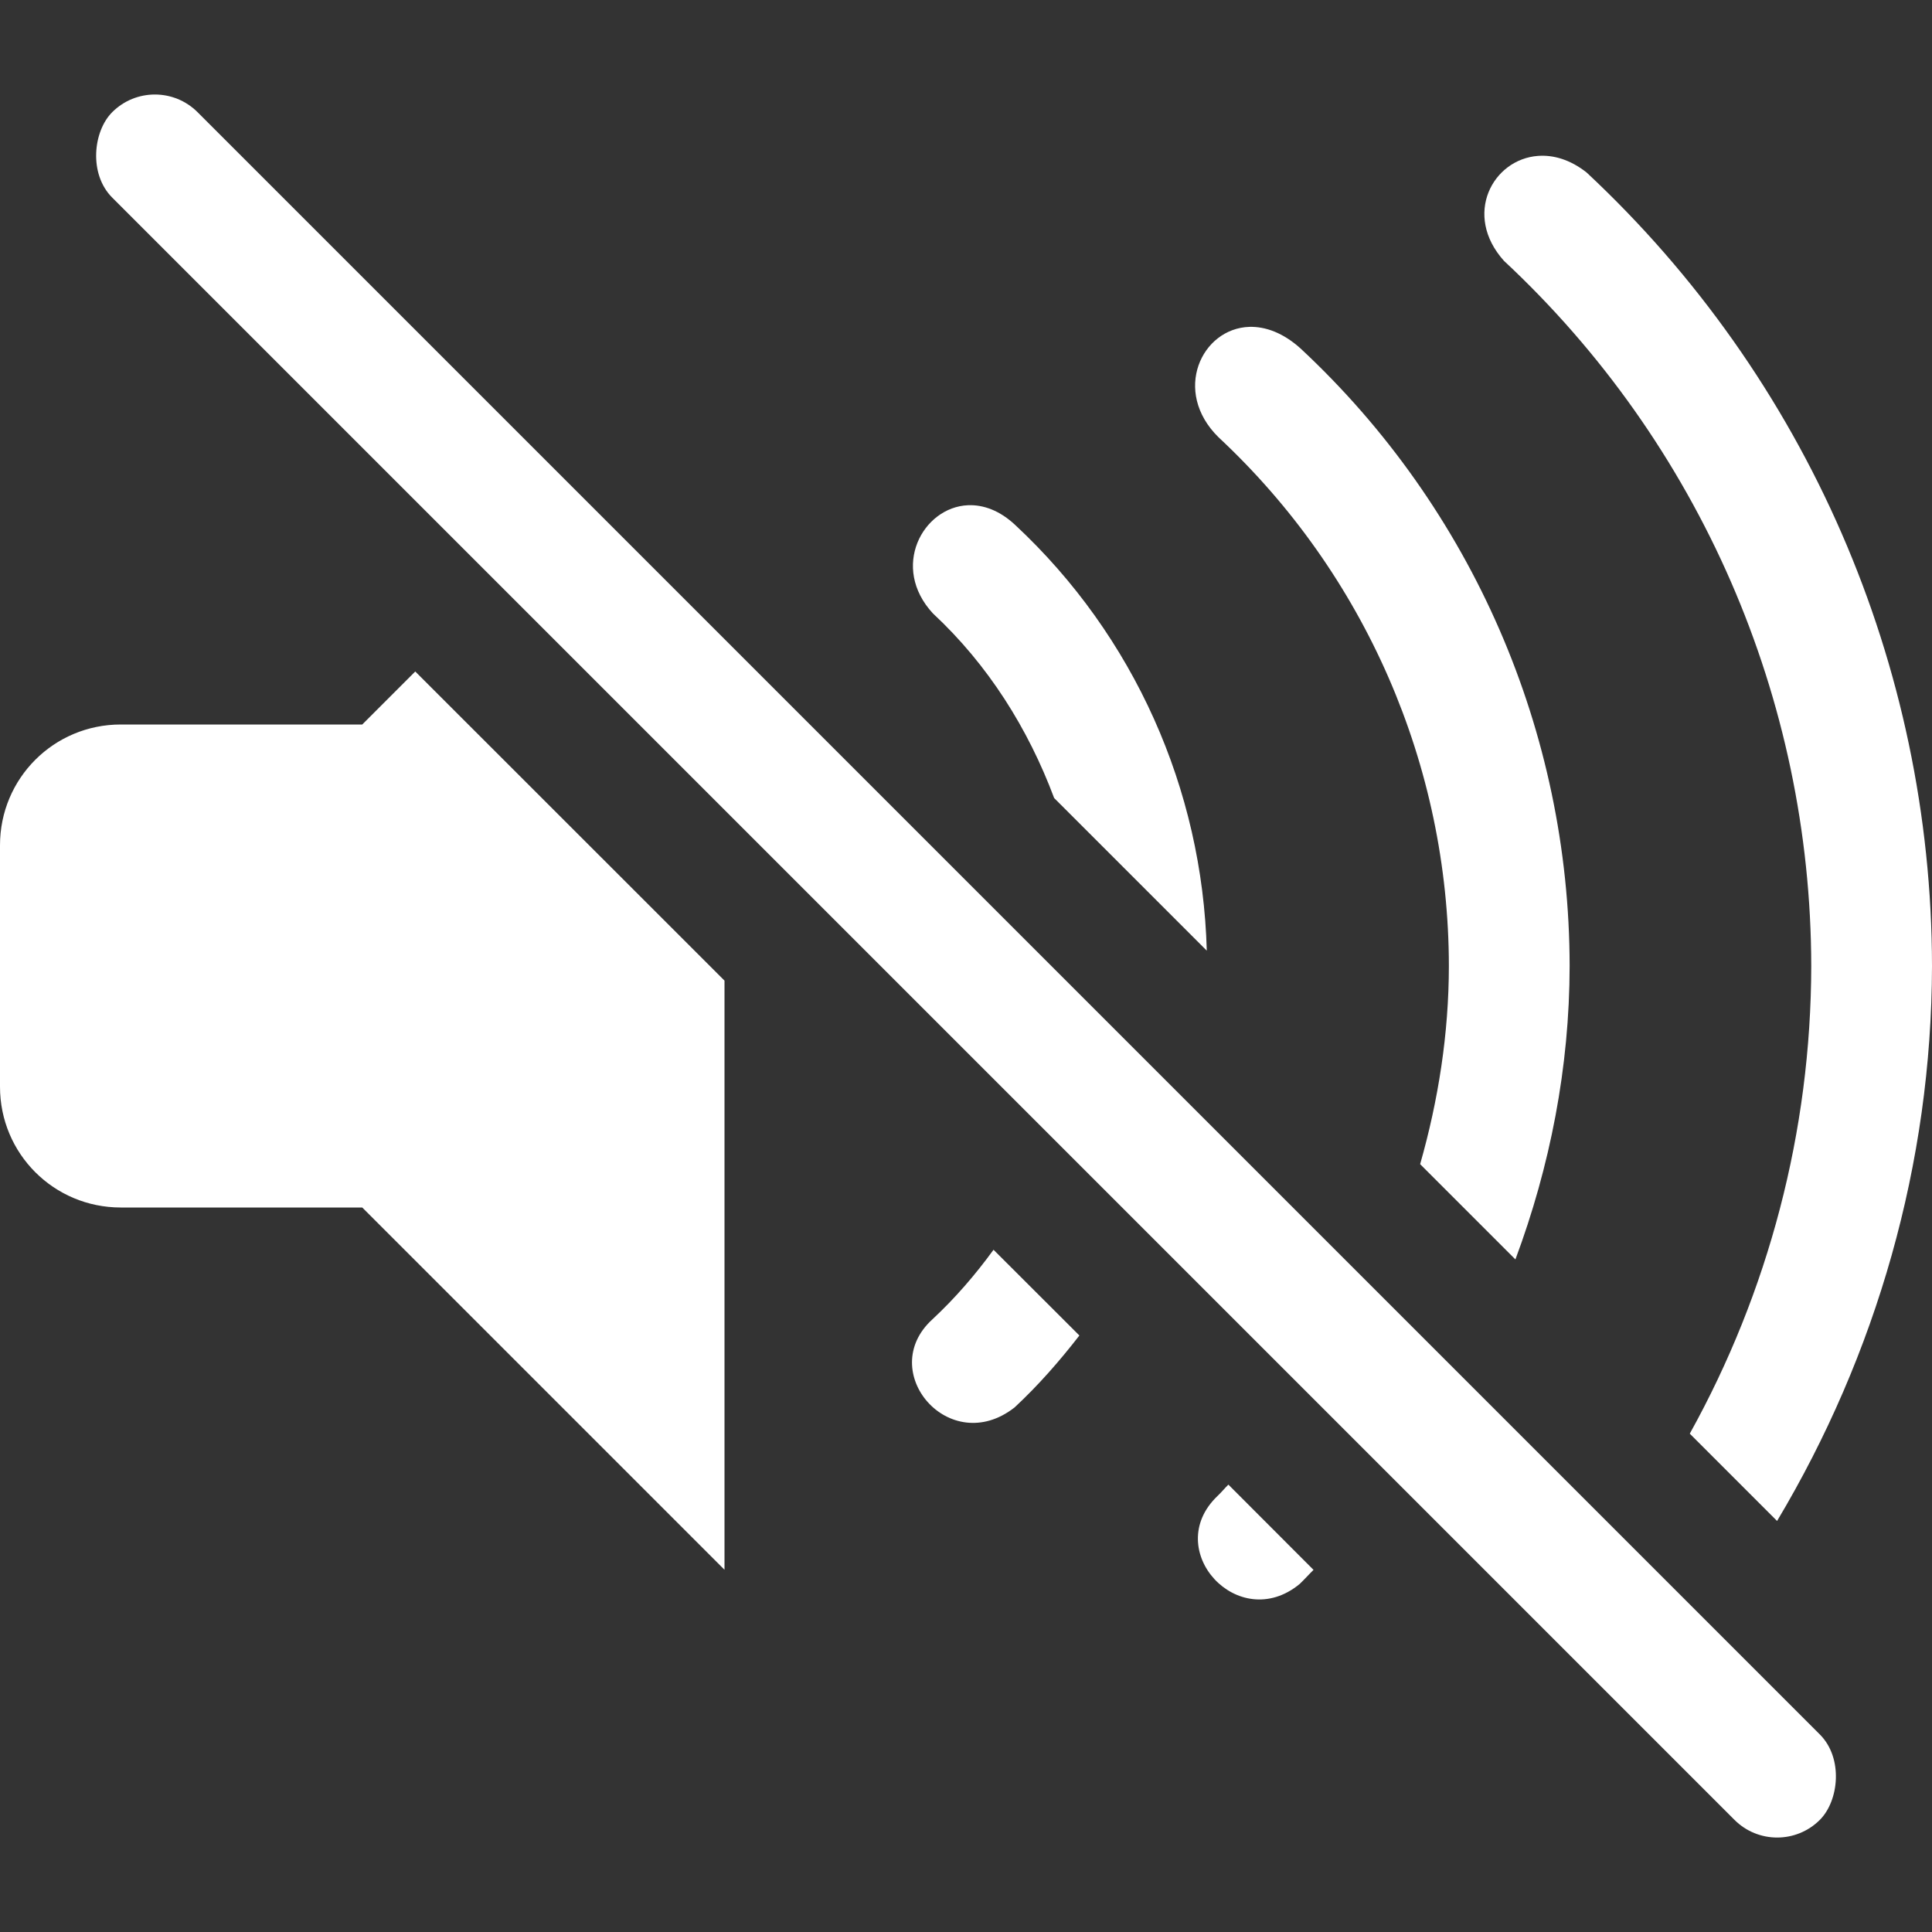 <svg width="16" height="16" version="1.1" xmlns="http://www.w3.org/2000/svg">
 <rect width="100%" height="100%" fill="#333333" stroke="none"/>
 <g enable-background="new" fill="#f55">
  <path d="m12.738 1.291c-0.376 0.027-0.625 0.488-0.283 0.869 1.62 1.51 2.542 3.625 2.545 5.84-0.002 1.369-0.355 2.7-1.006 3.873l0.723 0.723c0.823-1.378 1.28-2.96 1.283-4.596-0.003-2.493-1.039-4.872-2.861-6.572-0.136-0.107-0.275-0.146-0.4-0.137zm-2.391 1.416c-0.396 0.012-0.642 0.534-0.256 0.914 1.215 1.133 1.906 2.718 1.908 4.379-6.4e-4 0.561-0.087 1.111-0.238 1.641l0.789 0.789c0.287-0.77 0.448-1.59 0.449-2.43-0.002-1.938-0.807-3.789-2.225-5.111-0.147-0.134-0.296-0.186-0.428-0.182zm-2.33 1.477c-0.376 0.016-0.645 0.514-0.291 0.896 0.458 0.426 0.789 0.955 1.004 1.529l1.264 1.264c-0.036-1.338-0.603-2.608-1.584-3.523-0.13-0.123-0.267-0.171-0.393-0.166zm-4.578 1.377-0.439 0.439h-2c-0.554 0-1 0.446-1 1v2c0 0.554 0.446 1 1 1h2l3 3v-4.879zm4.789 4.789c-0.15 0.206-0.317 0.4-0.506 0.576-0.473 0.43 0.14 1.152 0.68 0.73 0.198-0.184 0.374-0.386 0.537-0.596zm1.945 1.945c-0.031 0.03-0.058 0.064-0.09 0.094-0.468 0.446 0.173 1.147 0.68 0.729 0.04-0.038 0.076-0.079 0.115-0.117z" fill="#ffffff" fill-rule="evenodd" style="paint-order:normal"/>
 </g>
 <rect transform="rotate(45)" x="1.314" y="-.5" width="20" height="1" rx=".5" ry=".5" fill="#ffffff" stroke-linecap="round" stroke-linejoin="round" stroke-width=".483" style="paint-order:markers stroke fill"/>
</svg>
